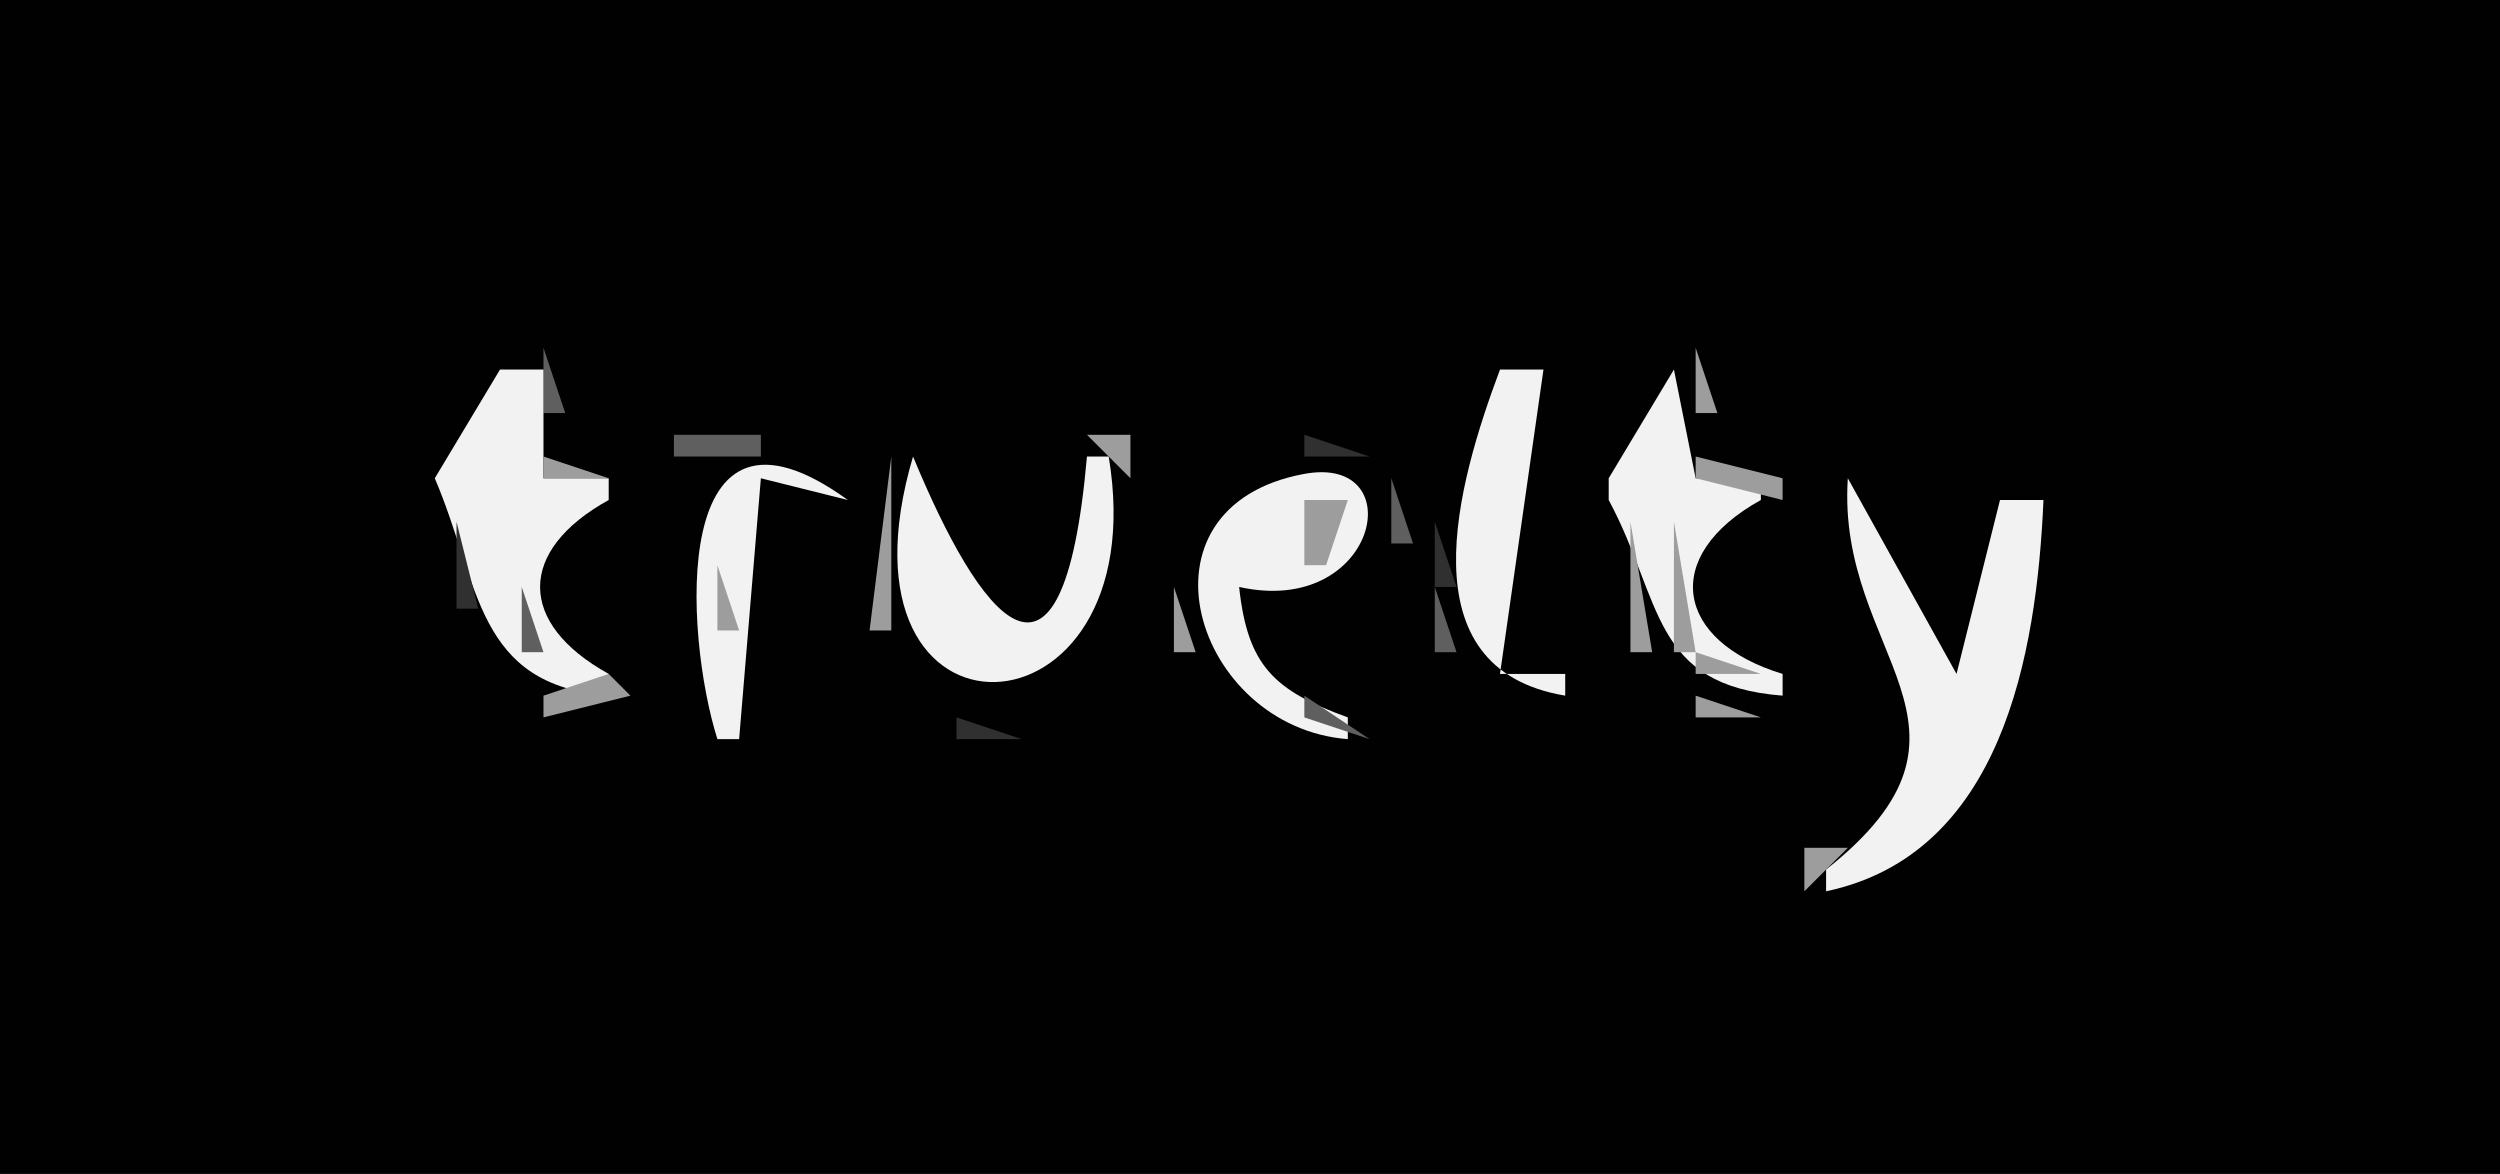 <?xml version="1.0" standalone="yes"?>
<svg xmlns="http://www.w3.org/2000/svg" width="115" height="54">
<path style="fill:#010101; stroke:none;" d="M0 0L0 54L115 54L115 0L0 0z"/>
<path style="fill:#5f5f5f; stroke:none;" d="M23 16L24 17L23 16z"/>
<path style="fill:#9d9d9d; stroke:none;" d="M24 16L25 17L24 16z"/>
<path style="fill:#5f5f5f; stroke:none;" d="M25 16L25 19L26 19L25 16z"/>
<path style="fill:#303030; stroke:none;" d="M68 16L69 17L68 16z"/>
<path style="fill:#5f5f5f; stroke:none;" d="M69 16L70 17L69 16z"/>
<path style="fill:#9d9d9d; stroke:none;" d="M70 16L71 17L70 16z"/>
<path style="fill:#303030; stroke:none;" d="M71.333 16.667L71.667 17.333L71.333 16.667M76 16L77 17L76 16z"/>
<path style="fill:#5f5f5f; stroke:none;" d="M77 16L78 17L77 16z"/>
<path style="fill:#9d9d9d; stroke:none;" d="M78 16L78 19L79 19L78 16z"/>
<path style="fill:#303030; stroke:none;" d="M22 17L23 18L22 17z"/>
<path style="fill:#f2f2f2; stroke:none;" d="M23 17L20 22C22.099 26.919 21.865 31.511 28 32L28 31C23.792 28.67 23.792 25.33 28 23L28 22L25 22L25 17L23 17z"/>
<path style="fill:#9d9d9d; stroke:none;" d="M68 17L69 18L68 17z"/>
<path style="fill:#f2f2f2; stroke:none;" d="M69 17C67.029 22.262 64.586 30.763 72 32L72 31L69 31L71 17L69 17z"/>
<path style="fill:#9d9d9d; stroke:none;" d="M76 17L77 18L76 17z"/>
<path style="fill:#f2f2f2; stroke:none;" d="M77 17L74 22L74 23C76.495 27.641 75.919 31.526 82 32L82 31C77.048 29.495 76.364 25.566 81 23L81 22L78 22L77 17z"/>
<path style="fill:#5f5f5f; stroke:none;" d="M22 18L23 19L22 18z"/>
<path style="fill:#9d9d9d; stroke:none;" d="M22.333 19.667L22.667 20.333L22.333 19.667z"/>
<path style="fill:#303030; stroke:none;" d="M25 19L26 20L25 19M50.667 19.333L51.333 19.667L50.667 19.333z"/>
<path style="fill:#5f5f5f; stroke:none;" d="M67 19L68 20L67 19z"/>
<path style="fill:#9d9d9d; stroke:none;" d="M70 19L71 20L70 19z"/>
<path style="fill:#303030; stroke:none;" d="M75 19L76 20L75 19z"/>
<path style="fill:#5f5f5f; stroke:none;" d="M78 19L79 20L78 19M31 20L31 21L35 21L35 20L31 20z"/>
<path style="fill:#9d9d9d; stroke:none;" d="M35.667 20.333L36.333 20.667L35.667 20.333z"/>
<path style="fill:#5f5f5f; stroke:none;" d="M37 20L38 21L37 20z"/>
<path style="fill:#303030; stroke:none;" d="M41 20L42 21L41 20z"/>
<path style="fill:#5f5f5f; stroke:none;" d="M42 20L43 21L42 20z"/>
<path style="fill:#9d9d9d; stroke:none;" d="M50 20L52 22L52 20L50 20z"/>
<path style="fill:#303030; stroke:none;" d="M60 20L60 21L63 21L60 20z"/>
<path style="fill:#9d9d9d; stroke:none;" d="M67.333 20.667L67.667 21.333L67.333 20.667z"/>
<path style="fill:#303030; stroke:none;" d="M70 20L71 21L70 20z"/>
<path style="fill:#5f5f5f; stroke:none;" d="M75 20L76 21L75 20z"/>
<path style="fill:#303030; stroke:none;" d="M78 20L79 21L78 20z"/>
<path style="fill:#9d9d9d; stroke:none;" d="M20.667 21.333L21.333 21.667L20.667 21.333M25 21L25 22L28 22L25 21z"/>
<path style="fill:#303030; stroke:none;" d="M28 21L29 22L28 21z"/>
<path style="fill:#9d9d9d; stroke:none;" d="M31.333 21.667L31.667 22.333L31.333 21.667z"/>
<path style="fill:#f2f2f2; stroke:none;" d="M33 34L34 34L35 22L39 23C30.724 17.007 31.483 29.204 33 34z"/>
<path style="fill:#9d9d9d; stroke:none;" d="M38 21L39 22L38 21z"/>
<path style="fill:#5f5f5f; stroke:none;" d="M40 21L41 22L40 21z"/>
<path style="fill:#9d9d9d; stroke:none;" d="M41 21L40 29L41 29L41 21z"/>
<path style="fill:#f2f2f2; stroke:none;" d="M42 21C37.819 35.15 53.248 34.514 51 21L50 21C48.888 33.645 45.046 28.37 42 21z"/>
<path style="fill:#303030; stroke:none;" d="M49 21L50 22L49 21M58 21L59 22L58 21z"/>
<path style="fill:#9d9d9d; stroke:none;" d="M59 21L60 22L59 21z"/>
<path style="fill:#f2f2f2; stroke:none;" d="M62 34L62 33C58.604 31.771 57.387 30.623 57 27C63.377 28.421 64.968 20.873 59.985 21.801C51.791 23.328 54.949 33.462 62 34z"/>
<path style="fill:#9d9d9d; stroke:none;" d="M63 21L64 22L63 21z"/>
<path style="fill:#5f5f5f; stroke:none;" d="M73.333 21.667L73.667 22.333L73.333 21.667z"/>
<path style="fill:#9d9d9d; stroke:none;" d="M74 21L75 22L74 21M78 21L78 22L82 23L82 22L78 21z"/>
<path style="fill:#5f5f5f; stroke:none;" d="M81 21L82 22L81 21M28 22L29 23L28 22M30 22L31 23L30 22z"/>
<path style="fill:#9d9d9d; stroke:none;" d="M35.667 22.333L36.333 22.667L35.667 22.333z"/>
<path style="fill:#5f5f5f; stroke:none;" d="M49.333 22.667L49.667 23.333L49.333 22.667z"/>
<path style="fill:#303030; stroke:none;" d="M56 22L57 23L56 22z"/>
<path style="fill:#9d9d9d; stroke:none;" d="M57 22L58 23L57 22z"/>
<path style="fill:#5f5f5f; stroke:none;" d="M64 22L64 25L65 25L64 22z"/>
<path style="fill:#9d9d9d; stroke:none;" d="M69.333 22.667L69.667 23.333L69.333 22.667z"/>
<path style="fill:#303030; stroke:none;" d="M83.333 22.667L83.667 23.333L83.333 22.667z"/>
<path style="fill:#5f5f5f; stroke:none;" d="M84 22L85 23L84 22z"/>
<path style="fill:#f2f2f2; stroke:none;" d="M85 22C84.454 30.173 92.302 33.427 84 40L84 41C92.058 39.296 93.686 30.196 94 23L92 23L90 31L85 22z"/>
<path style="fill:#303030; stroke:none;" d="M86 22L87 23L86 22z"/>
<path style="fill:#5f5f5f; stroke:none;" d="M92 22L93 23L92 22z"/>
<path style="fill:#9d9d9d; stroke:none;" d="M93 22L95 24L93 22z"/>
<path style="fill:#5f5f5f; stroke:none;" d="M94 22L95 23L94 22z"/>
<path style="fill:#9d9d9d; stroke:none;" d="M20 23L21 24L20 23M25.667 23.333L26.333 23.667L25.667 23.333z"/>
<path style="fill:#5f5f5f; stroke:none;" d="M27 23L28 24L27 23z"/>
<path style="fill:#303030; stroke:none;" d="M30.333 23.667L30.667 24.333L30.333 23.667z"/>
<path style="fill:#9d9d9d; stroke:none;" d="M34 23L35 24L34 23z"/>
<path style="fill:#303030; stroke:none;" d="M37 23L38 24L37 23z"/>
<path style="fill:#9d9d9d; stroke:none;" d="M38 23L39 24L38 23z"/>
<path style="fill:#303030; stroke:none;" d="M55 23L56 24L55 23z"/>
<path style="fill:#9d9d9d; stroke:none;" d="M60 23L60 26L61 26L62 23L60 23z"/>
<path style="fill:#303030; stroke:none;" d="M73 23L74 24L73 23z"/>
<path style="fill:#9d9d9d; stroke:none;" d="M74 23L75 24L74 23M78.667 23.333L79.333 23.667L78.667 23.333z"/>
<path style="fill:#5f5f5f; stroke:none;" d="M80 23L81 24L80 23z"/>
<path style="fill:#303030; stroke:none;" d="M81 23L82 24L81 23z"/>
<path style="fill:#5f5f5f; stroke:none;" d="M86 23L87 24L86 23z"/>
<path style="fill:#303030; stroke:none;" d="M21 24L21 28L22 28L21 24z"/>
<path style="fill:#5f5f5f; stroke:none;" d="M24 24L25 25L24 24z"/>
<path style="fill:#303030; stroke:none;" d="M34 24L35 25L34 24z"/>
<path style="fill:#9d9d9d; stroke:none;" d="M49.333 24.667L49.667 25.333L49.333 24.667M51.333 24.667L51.667 25.333L51.333 24.667M55 24L56 25L55 24M58.333 24.667L58.667 25.333L58.333 24.667z"/>
<path style="fill:#010101; stroke:none;" d="M59.667 24.333L60.333 24.667L59.667 24.333z"/>
<path style="fill:#303030; stroke:none;" d="M66 24L66 27L67 27L66 24z"/>
<path style="fill:#5f5f5f; stroke:none;" d="M69 24L70 25L69 24z"/>
<path style="fill:#9d9d9d; stroke:none;" d="M75 24L75 30L76 30L75 24M77 24L77 30L78 30L77 24z"/>
<path style="fill:#303030; stroke:none;" d="M91 24L92 25L91 24z"/>
<path style="fill:#5f5f5f; stroke:none;" d="M94.333 24.667L94.667 25.333L94.333 24.667z"/>
<path style="fill:#303030; stroke:none;" d="M24.333 25.667L24.667 26.333L24.333 25.667z"/>
<path style="fill:#9d9d9d; stroke:none;" d="M42 25L43 26L42 25z"/>
<path style="fill:#303030; stroke:none;" d="M54 25L55 26L54 25z"/>
<path style="fill:#5f5f5f; stroke:none;" d="M59 25L60 26L59 25z"/>
<path style="fill:#303030; stroke:none;" d="M69.333 25.667L69.667 26.333L69.333 25.667z"/>
<path style="fill:#9d9d9d; stroke:none;" d="M84 25L85 26L84 25z"/>
<path style="fill:#5f5f5f; stroke:none;" d="M87 25L88 26L87 25M91 25L92 26L91 25z"/>
<path style="fill:#9d9d9d; stroke:none;" d="M33 26L33 29L34 29L33 26z"/>
<path style="fill:#5f5f5f; stroke:none;" d="M51 26L52 27L51 26M54 26L55 27L54 26z"/>
<path style="fill:#303030; stroke:none;" d="M63 26L64 27L63 26z"/>
<path style="fill:#9d9d9d; stroke:none;" d="M85 26L86 27L85 26z"/>
<path style="fill:#303030; stroke:none;" d="M88 26L89 27L88 26z"/>
<path style="fill:#9d9d9d; stroke:none;" d="M91.333 26.667L91.667 27.333L91.333 26.667z"/>
<path style="fill:#303030; stroke:none;" d="M94 26L95 27L94 26z"/>
<path style="fill:#5f5f5f; stroke:none;" d="M24 27L24 30L25 30L24 27z"/>
<path style="fill:#9d9d9d; stroke:none;" d="M31.333 27.667L31.667 28.333L31.333 27.667z"/>
<path style="fill:#303030; stroke:none;" d="M48 27L49 28L48 27M51 27L52 28L51 27z"/>
<path style="fill:#9d9d9d; stroke:none;" d="M54 27L54 30L55 30L54 27M57 27L58 28L57 27z"/>
<path style="fill:#5f5f5f; stroke:none;" d="M62 27L63 28L62 27M66 27L66 30L67 30L66 27M85 27L86 28L85 27z"/>
<path style="fill:#9d9d9d; stroke:none;" d="M88 27L89 28L88 27z"/>
<path style="fill:#303030; stroke:none;" d="M43 28L44 29L43 28z"/>
<path style="fill:#9d9d9d; stroke:none;" d="M48 28L49 29L48 28M56.333 28.667L56.667 29.333L56.333 28.667z"/>
<path style="fill:#303030; stroke:none;" d="M59.667 28.333L60.333 28.667L59.667 28.333z"/>
<path style="fill:#9d9d9d; stroke:none;" d="M86 28L87 29L86 28z"/>
<path style="fill:#303030; stroke:none;" d="M89 28L91 30L89 28z"/>
<path style="fill:#9d9d9d; stroke:none;" d="M93.333 28.667L93.667 29.333L93.333 28.667z"/>
<path style="fill:#5f5f5f; stroke:none;" d="M31 29L32 30L31 29z"/>
<path style="fill:#303030; stroke:none;" d="M34 29L35 30L34 29z"/>
<path style="fill:#5f5f5f; stroke:none;" d="M40 29L41 30L40 29z"/>
<path style="fill:#9d9d9d; stroke:none;" d="M43 29L44 30L43 29z"/>
<path style="fill:#303030; stroke:none;" d="M47 29L48 30L47 29z"/>
<path style="fill:#9d9d9d; stroke:none;" d="M50 29L51 30L50 29z"/>
<path style="fill:#303030; stroke:none;" d="M86 29L87 30L86 29z"/>
<path style="fill:#9d9d9d; stroke:none;" d="M89 29L90 30L89 29M22 30L23 31L22 30M25.667 30.333L26.333 30.667L25.667 30.333z"/>
<path style="fill:#5f5f5f; stroke:none;" d="M27 30L28 31L27 30z"/>
<path style="fill:#303030; stroke:none;" d="M31.333 30.667L31.667 31.333L31.333 30.667z"/>
<path style="fill:#5f5f5f; stroke:none;" d="M34 30L35 31L34 30z"/>
<path style="fill:#9d9d9d; stroke:none;" d="M44 30L45 31L44 30z"/>
<path style="fill:#303030; stroke:none;" d="M45 30L46 31L45 30z"/>
<path style="fill:#5f5f5f; stroke:none;" d="M46 30L47 31L46 30z"/>
<path style="fill:#9d9d9d; stroke:none;" d="M47 30L48 31L47 30z"/>
<path style="fill:#303030; stroke:none;" d="M50 30L51 31L50 30z"/>
<path style="fill:#5f5f5f; stroke:none;" d="M54 30L55 31L54 30z"/>
<path style="fill:#303030; stroke:none;" d="M66 30L67 31L66 30z"/>
<path style="fill:#9d9d9d; stroke:none;" d="M69.667 30.333L70.333 30.667L69.667 30.333z"/>
<path style="fill:#5f5f5f; stroke:none;" d="M71 30L72 31L71 30z"/>
<path style="fill:#303030; stroke:none;" d="M72.333 30.667L72.667 31.333L72.333 30.667z"/>
<path style="fill:#5f5f5f; stroke:none;" d="M75 30L76 31L75 30z"/>
<path style="fill:#9d9d9d; stroke:none;" d="M78 30L78 31L81 31L78 30z"/>
<path style="fill:#5f5f5f; stroke:none;" d="M87 30L88 31L87 30z"/>
<path style="fill:#9d9d9d; stroke:none;" d="M90 30L91 31L90 30z"/>
<path style="fill:#5f5f5f; stroke:none;" d="M93 30L94 31L93 30z"/>
<path style="fill:#303030; stroke:none;" d="M22 31L23 32L22 31z"/>
<path style="fill:#9d9d9d; stroke:none;" d="M28 31L25 32L25 33L29 32L28 31M34.333 31.667L34.667 32.333L34.333 31.667z"/>
<path style="fill:#5f5f5f; stroke:none;" d="M41 31L42 32L41 31M49 31L50 32L49 31z"/>
<path style="fill:#9d9d9d; stroke:none;" d="M57 31L58 32L57 31M67 31L68 32L67 31M76 31L77 32L76 31z"/>
<path style="fill:#303030; stroke:none;" d="M82 31L83 32L82 31z"/>
<path style="fill:#5f5f5f; stroke:none;" d="M24 32L25 33L24 32z"/>
<path style="fill:#303030; stroke:none;" d="M28 32L29 33L28 32M42 32L43 33L42 32z"/>
<path style="fill:#9d9d9d; stroke:none;" d="M43 32L44 33L43 32z"/>
<path style="fill:#5f5f5f; stroke:none;" d="M48 32L49 33L48 32M55 32L56 33L55 32z"/>
<path style="fill:#9d9d9d; stroke:none;" d="M59 32L60 33L59 32z"/>
<path style="fill:#5f5f5f; stroke:none;" d="M60 32L60 33L63 34L60 32M68 32L69 33L68 32z"/>
<path style="fill:#9d9d9d; stroke:none;" d="M69.667 32.333L70.333 32.667L69.667 32.333z"/>
<path style="fill:#303030; stroke:none;" d="M71 32L72 33L71 32z"/>
<path style="fill:#5f5f5f; stroke:none;" d="M77 32L78 33L77 32z"/>
<path style="fill:#9d9d9d; stroke:none;" d="M78 32L78 33L81 33L78 32z"/>
<path style="fill:#5f5f5f; stroke:none;" d="M81 32L82 33L81 32z"/>
<path style="fill:#9d9d9d; stroke:none;" d="M88 32L89 33L88 32M92 32L93 33L92 32M32 33L33 34L32 33z"/>
<path style="fill:#5f5f5f; stroke:none;" d="M34 33L35 34L34 33z"/>
<path style="fill:#303030; stroke:none;" d="M44 33L44 34L47 34L44 33z"/>
<path style="fill:#5f5f5f; stroke:none;" d="M56 33L57 34L56 33z"/>
<path style="fill:#303030; stroke:none;" d="M88 33L89 34L88 33M92 33L93 34L92 33M57 34L58 35L57 34z"/>
<path style="fill:#5f5f5f; stroke:none;" d="M58 34L59 35L58 34z"/>
<path style="fill:#9d9d9d; stroke:none;" d="M59 34L60 35L59 34z"/>
<path style="fill:#5f5f5f; stroke:none;" d="M60 34L61 35L60 34z"/>
<path style="fill:#303030; stroke:none;" d="M61 34L62 35L61 34z"/>
<path style="fill:#9d9d9d; stroke:none;" d="M89 34L90 35L89 34z"/>
<path style="fill:#5f5f5f; stroke:none;" d="M88 35L89 36L88 35M91 35L92 36L91 35z"/>
<path style="fill:#9d9d9d; stroke:none;" d="M88 36L89 37L88 36z"/>
<path style="fill:#5f5f5f; stroke:none;" d="M87 37L88 38L87 37M90 37L91 38L90 37M86 38L87 39L86 38z"/>
<path style="fill:#9d9d9d; stroke:none;" d="M89 38L90 39L89 38M83 39L83 41L85 39L83 39M87 40L88 41L87 40z"/>
<path style="fill:#303030; stroke:none;" d="M88 40L89 41L88 40M83 41L84 42L83 41z"/>
<path style="fill:#5f5f5f; stroke:none;" d="M84.667 41.333L85.333 41.667L84.667 41.333z"/>
<path style="fill:#303030; stroke:none;" d="M86 41L87 42L86 41z"/>
</svg>
